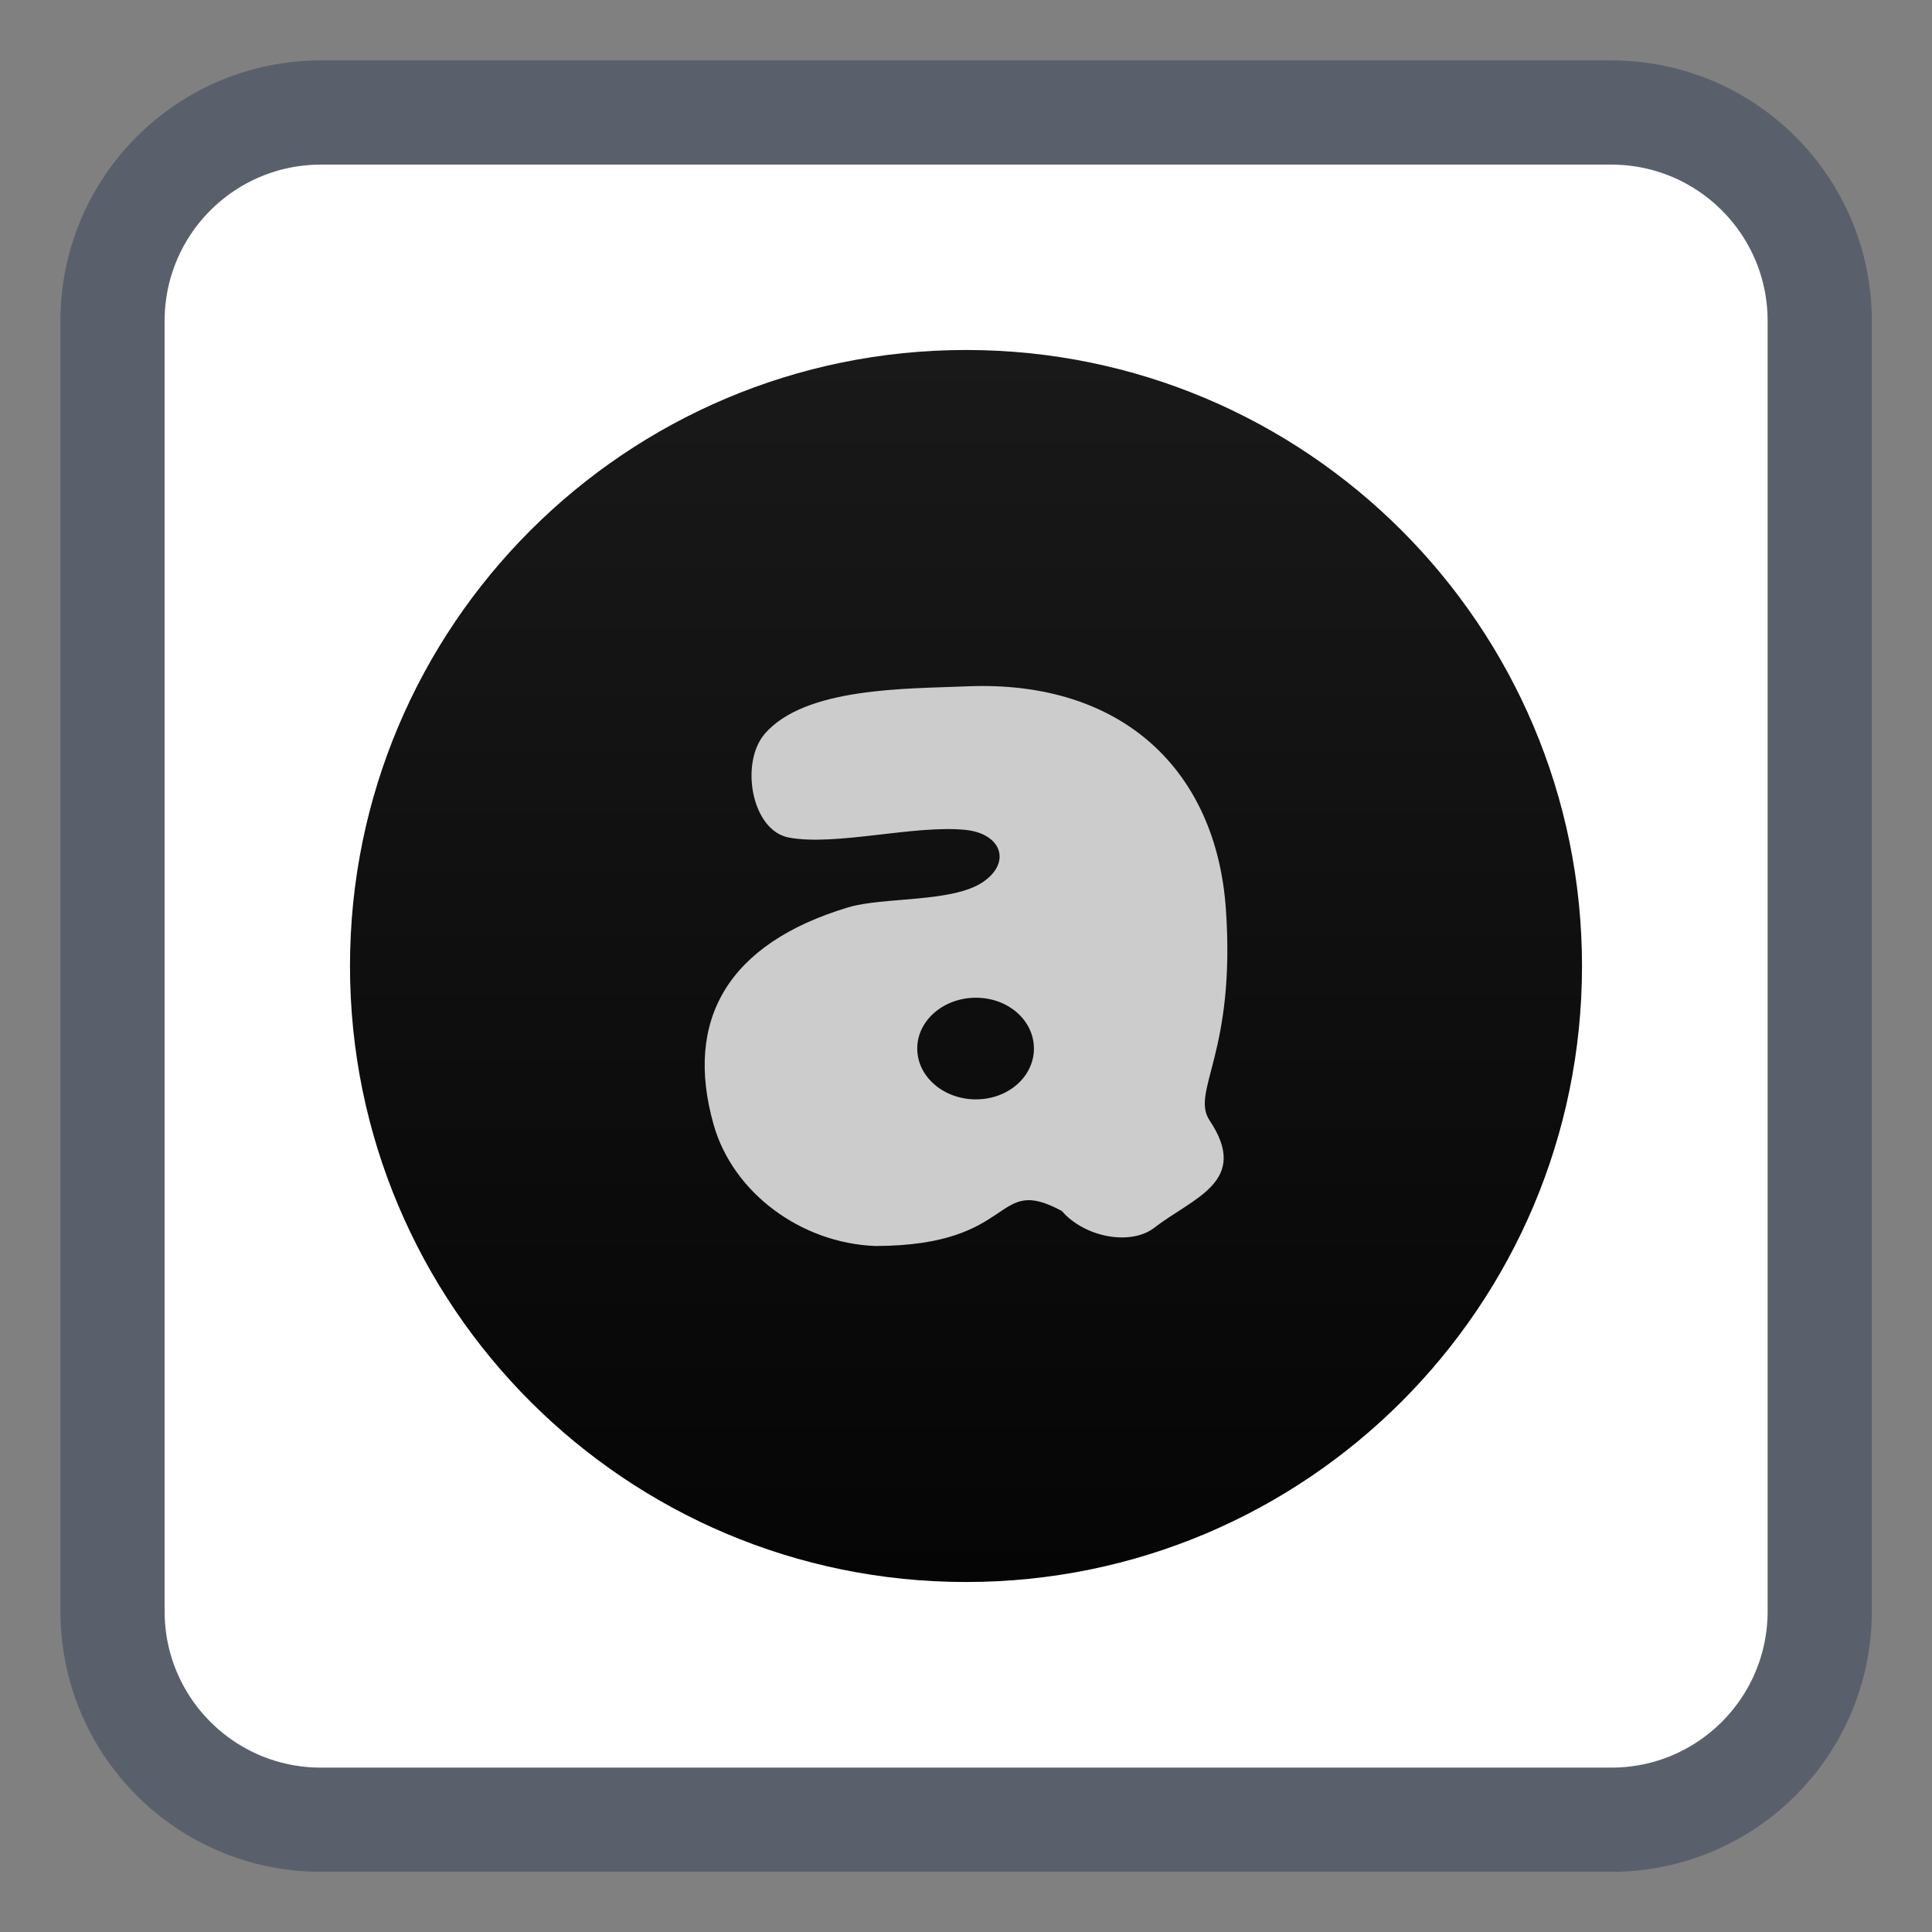 
<svg xmlns="http://www.w3.org/2000/svg" xmlns:xlink="http://www.w3.org/1999/xlink" width="128px" height="128px" viewBox="0 0 128 128" version="1.1">
<rect x="0" y="0" width="128" height="128" fill="#808080" stroke="none"/>
<defs>
<linearGradient id="linear0" gradientUnits="userSpaceOnUse" x1="16" y1="48" x2="80" y2="48" gradientTransform="matrix(0,-1.275,1.275,0,2.784,125.22)">
<stop offset="0" style="stop-color:rgb(1.961%,1.961%,1.961%);stop-opacity:1;"/>
<stop offset="1" style="stop-color:rgb(9.804%,9.804%,9.804%);stop-opacity:1;"/>
</linearGradient>
</defs>
<g id="surface1">
<path style="fill-rule:nonzero;fill:rgb(100%,100%,100%);fill-opacity:1;stroke-width:2.589;stroke-linecap:butt;stroke-linejoin:miter;stroke:rgb(35.294%,37.647%,41.961%);stroke-opacity:1;stroke-miterlimit:4;" d="M 7.973 2.795 L 40.027 2.795 C 42.888 2.795 45.205 5.112 45.205 7.973 L 45.205 40.027 C 45.205 42.888 42.888 45.205 40.027 45.205 L 7.973 45.205 C 5.112 45.205 2.795 42.888 2.795 40.027 L 2.795 7.973 C 2.795 5.112 5.112 2.795 7.973 2.795 Z M 7.973 2.795 " transform="matrix(2.667,0,0,2.667,0,0)"/>
<path style=" stroke:none;fill-rule:nonzero;fill:url(#linear0);" d="M 64.004 23.188 C 86.543 23.188 104.812 41.461 104.812 64 C 104.812 86.539 86.543 104.812 64.004 104.812 C 41.461 104.816 23.188 86.543 23.188 64 C 23.188 41.457 41.461 23.184 64.004 23.188 Z M 64.004 23.188 "/>
<path style=" stroke:none;fill-rule:nonzero;fill:rgb(80%,80%,80%);fill-opacity:1;" d="M 64.008 45.473 C 60.156 45.641 53.309 45.504 50.648 48.641 C 49.023 50.562 49.785 55.031 52.273 55.492 C 55.375 56.07 60.617 54.633 63.984 54.984 C 66.328 55.23 67.039 57.121 65.133 58.43 C 63.109 59.816 58.516 59.414 56.199 60.113 C 48.188 62.52 45.32 67.602 47.281 74.516 C 48.559 79.02 53.059 82.363 58 82.551 C 67.5 82.531 65.75 77.738 70.352 80.234 C 71.867 81.98 74.914 82.559 76.496 81.328 C 79.039 79.355 82.848 78.285 80.145 74.242 C 78.852 72.309 81.895 69.816 81.215 60.191 C 80.57 51.082 74.395 45.023 64.008 45.473 Z M 64.656 66.102 C 66.797 66.102 68.5 67.605 68.5 69.469 C 68.5 71.332 66.797 72.836 64.656 72.836 C 62.516 72.836 60.77 71.332 60.77 69.469 C 60.77 67.605 62.516 66.102 64.656 66.102 Z M 64.656 66.102 "/>
</g>
</svg>

